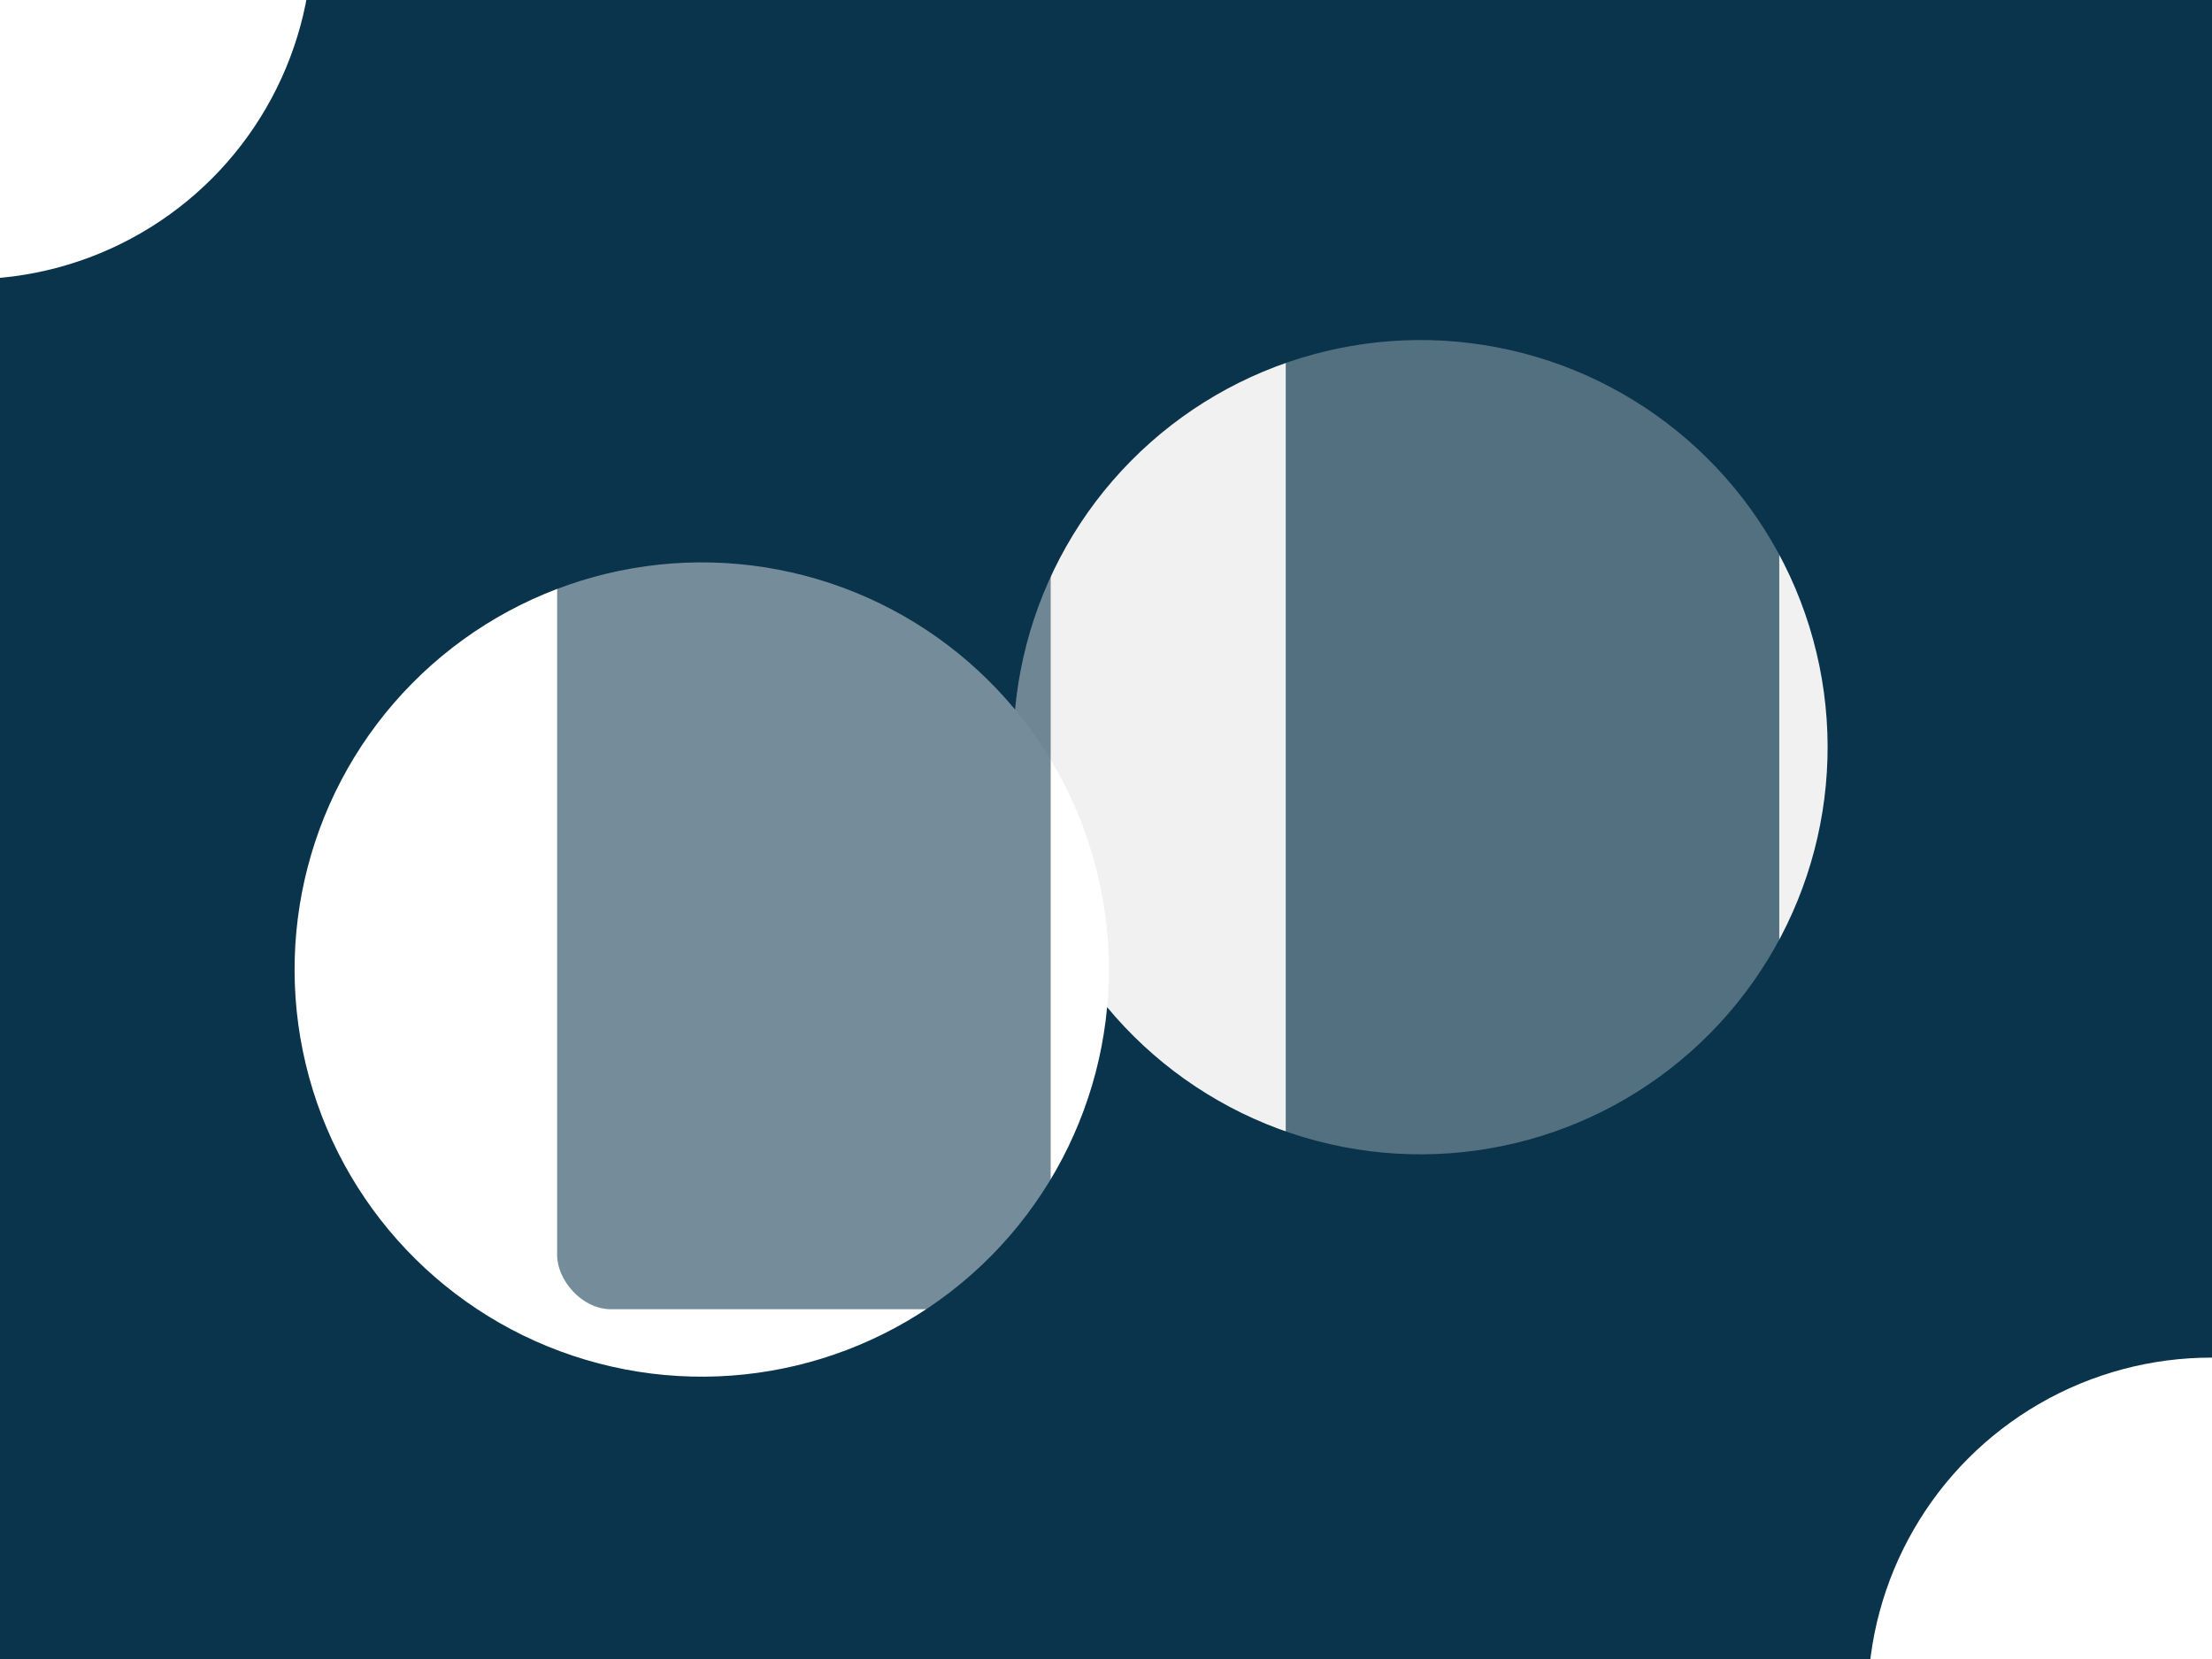 <svg width="1600" height="1200" viewBox="0 0 1600 1200" fill="none" xmlns="http://www.w3.org/2000/svg">
<g clip-path="url(#clip0_1_88)">
<rect width="1600" height="1200" fill="#09344C"/>
<circle cx="-22.5" cy="-46.5" r="248.5" fill="white"/>
<circle cx="1599.5" cy="1230.5" r="248.5" fill="white"/>
<circle cx="1027.46" cy="540.463" r="294.5" transform="rotate(-75.335 1027.46 540.463)" fill="#F1F1F1"/>
<circle cx="507.584" cy="701.29" r="294.5" transform="rotate(-75.335 507.584 701.29)" fill="white"/>
<g filter="url(#filter0_f_1_88)">
<rect x="930" y="226" width="357" height="835" rx="39" fill="#09344C" fill-opacity="0.68"/>
</g>
<g filter="url(#filter1_f_1_88)">
<rect x="403" y="112" width="357" height="835" rx="39" fill="#09344C" fill-opacity="0.56"/>
</g>
</g>
<defs>
<filter id="filter0_f_1_88" x="807" y="103" width="603" height="1081" filterUnits="userSpaceOnUse" color-interpolation-filters="sRGB">
<feFlood flood-opacity="0" result="BackgroundImageFix"/>
<feBlend mode="normal" in="SourceGraphic" in2="BackgroundImageFix" result="shape"/>
<feGaussianBlur stdDeviation="61.5" result="effect1_foregroundBlur_1_88"/>
</filter>
<filter id="filter1_f_1_88" x="280" y="-11" width="603" height="1081" filterUnits="userSpaceOnUse" color-interpolation-filters="sRGB">
<feFlood flood-opacity="0" result="BackgroundImageFix"/>
<feBlend mode="normal" in="SourceGraphic" in2="BackgroundImageFix" result="shape"/>
<feGaussianBlur stdDeviation="61.5" result="effect1_foregroundBlur_1_88"/>
</filter>
<clipPath id="clip0_1_88">
<rect width="1600" height="1200" fill="white"/>
</clipPath>
</defs>
</svg>
